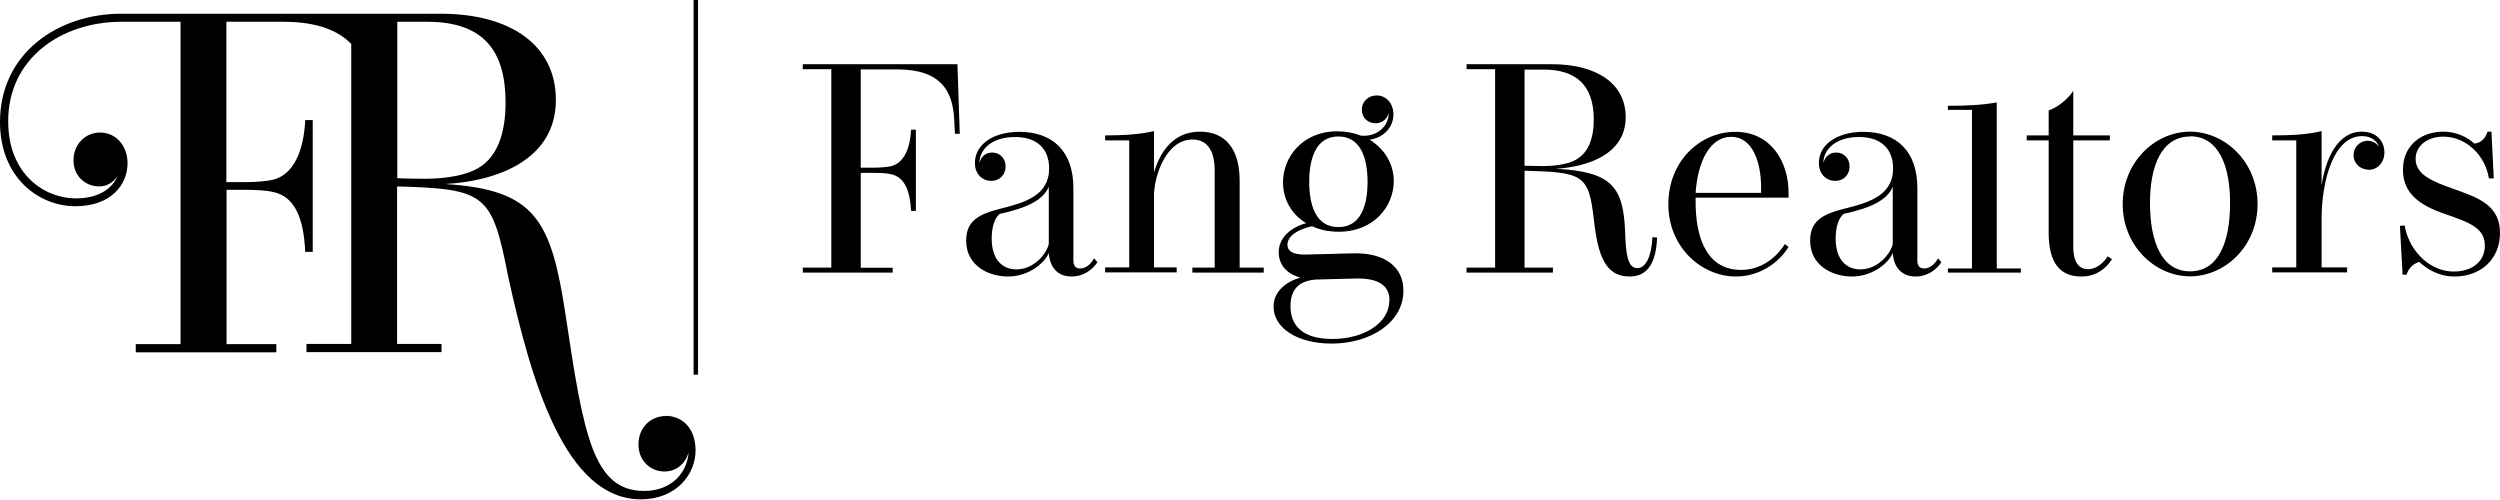 <?xml version="1.0" encoding="UTF-8"?>
<svg id="Layer_2" data-name="Layer 2" xmlns="http://www.w3.org/2000/svg" viewBox="0 0 140.14 28">
  <defs>
    <style>
      .cls-1 {
        stroke-width: 0px;
      }
    </style>
  </defs>
  <g id="Horizontal">
    <g>
      <path class="cls-1" d="m50.03,15.28h-5.03v-.28h1.6V3.88h-1.6v-.28h8.67l.13,3.9h-.27s-.04-.79-.04-.79c-.08-1.52-.66-2.82-3.2-2.82h-2.04v5.51h.63c.44,0,.82-.03,1.06-.08.73-.18,1.08-1,1.13-2.05h.27v4.55h-.27c-.06-1.24-.42-1.89-1.1-2.05-.28-.07-.66-.08-1.09-.08h-.63v5.32h1.79v.28Z"/>
      <path class="cls-1" d="m61.53,14.68c-.28.43-.78.82-1.46.82-.84,0-1.23-.58-1.28-1.32-.21.53-1.09,1.32-2.29,1.32-1.08,0-2.34-.6-2.34-2.01,0-1.08.65-1.48,1.95-1.8,1.33-.33,2.7-.73,2.7-2.25,0-1.02-.6-1.76-1.91-1.76s-2,.7-2,1.46c.08-.33.33-.59.72-.59.44,0,.75.34.75.78,0,.46-.33.81-.8.81s-.92-.34-.92-1.01c0-1.02,1.01-1.74,2.49-1.74,1.88,0,3.03,1.1,3.03,3.15v4.06c0,.27.11.45.38.45.3,0,.58-.21.78-.57l.18.21Zm-2.74-4.21c-.33.77-1.25,1.19-2.75,1.52-.27.21-.45.71-.45,1.38,0,1.26.67,1.73,1.38,1.73,1.02,0,1.71-.91,1.82-1.42v-3.21Z"/>
      <path class="cls-1" d="m69.49,15h1.35v.28h-4v-.28h1.25v-5.45c0-1.21-.5-1.73-1.24-1.73-1.52,0-2.15,2.11-2.16,3.1v4.07h1.27v.28h-4.01v-.28h1.35v-7.12h-1.35v-.28c1.13,0,1.92-.06,2.74-.24v2.31c.3-1.01.99-2.28,2.58-2.28,1.42,0,2.22.98,2.22,2.74v4.88Z"/>
      <path class="cls-1" d="m78.67,16.3c0,1.79-1.87,2.96-4.02,2.96-1.97,0-3.26-.9-3.26-2.07,0-.88.74-1.41,1.5-1.63-.83-.23-1.21-.78-1.21-1.42,0-.79.63-1.38,1.54-1.63-.82-.49-1.3-1.33-1.3-2.29,0-1.39,1.07-2.86,3.05-2.86.48,0,.93.09,1.34.25.05,0,.1,0,.14,0,.88,0,1.44-.66,1.38-1.3-.03.33-.33.6-.73.6s-.76-.29-.76-.76.37-.8.83-.8c.53,0,.94.43.94,1.07,0,.67-.51,1.3-1.34,1.41.83.5,1.36,1.35,1.36,2.32,0,1.39-1.09,2.84-3.09,2.84-.56,0-1.06-.11-1.49-.31-.81.18-1.38.55-1.38,1.04,0,.39.36.55.98.55.39,0,2.4-.07,2.87-.07,1.56,0,2.65.73,2.65,2.08Zm-.78.55c0-.89-.68-1.24-1.79-1.24-.44,0-1.94.06-2.34.06-.97.07-1.42.58-1.42,1.49,0,1.14.73,1.84,2.34,1.84,1.81,0,3.2-.91,3.2-2.15Zm-4.5-6.66c0,1.33.38,2.54,1.63,2.54s1.64-1.19,1.64-2.54-.4-2.54-1.64-2.54-1.63,1.21-1.63,2.54Z"/>
      <path class="cls-1" d="m92.89,13.34c-.06,1.36-.51,2.16-1.54,2.16-1.37,0-1.78-1.18-2.01-3.22-.28-2.51-.63-2.62-3.88-2.71v5.43h1.59v.28h-4.84v-.28h1.6V3.88h-1.6v-.28h4.79c2.54,0,4.13,1.11,4.13,2.97,0,2.09-2.16,2.79-3.92,2.89,0,0,0,0,0,0,3.18.16,3.8,1.04,3.89,3.6.04,1.14.13,1.97.68,1.97.5,0,.8-.7.85-1.74l.27.03Zm-7.43-4.05c.28,0,.68.02.99.02.69,0,1.3-.09,1.74-.28.85-.38,1.15-1.27,1.15-2.34,0-1.95-1.03-2.79-2.81-2.79h-1.07v5.4Z"/>
      <path class="cls-1" d="m100.26,13.84c-.57.93-1.67,1.66-2.95,1.66-1.93,0-3.79-1.64-3.79-4.05s1.77-4.06,3.76-4.06,2.98,1.68,2.98,3.41c0,.09,0,.19,0,.28h-5.21c-.05,2.54.79,4.05,2.55,4.05,1.07,0,1.94-.63,2.45-1.45l.21.16Zm-1.54-3.04c0-.09,0-.19,0-.28,0-1.44-.48-2.85-1.68-2.85s-1.88,1.42-1.99,3.14h3.65Z"/>
      <path class="cls-1" d="m108.84,14.68c-.28.43-.78.82-1.46.82-.84,0-1.23-.58-1.28-1.32-.21.53-1.09,1.32-2.29,1.32-1.08,0-2.34-.6-2.34-2.01,0-1.08.65-1.48,1.95-1.8,1.33-.33,2.7-.73,2.7-2.25,0-1.02-.6-1.76-1.91-1.76s-2,.7-2,1.46c.08-.33.33-.59.72-.59.44,0,.75.34.75.78,0,.46-.33.81-.8.81s-.92-.34-.92-1.01c0-1.02,1.01-1.74,2.49-1.74,1.88,0,3.03,1.1,3.03,3.15v4.06c0,.27.11.45.38.45.3,0,.58-.21.78-.57l.18.21Zm-2.74-4.21c-.33.77-1.25,1.19-2.75,1.52-.27.21-.45.71-.45,1.38,0,1.26.67,1.73,1.38,1.73,1.02,0,1.71-.91,1.82-1.42v-3.21Z"/>
      <path class="cls-1" d="m111.93,15.05h1.35v.23h-4.09v-.23h1.35V6.16h-1.35v-.23c1.11,0,1.91-.04,2.74-.19v9.32Z"/>
      <path class="cls-1" d="m118.39,14.53c-.33.51-.87.97-1.73.97-1.44,0-1.82-1.13-1.82-2.48v-5.15h-1.23v-.28h1.23v-1.4c.48-.15,1.11-.66,1.38-1.1v2.5h2.05v.28h-2.05v5.96c0,.94.36,1.26.83,1.26.51,0,.91-.42,1.1-.72l.23.15Z"/>
      <path class="cls-1" d="m126.55,11.44c0,2.37-1.83,4.05-3.78,4.05s-3.78-1.69-3.78-4.05,1.82-4.06,3.77-4.06,3.79,1.68,3.79,4.06Zm-3.77-3.79c-1.65,0-2.26,1.73-2.26,3.71,0,2.19.65,3.85,2.25,3.85s2.24-1.66,2.24-3.83c0-2.01-.6-3.74-2.24-3.74Z"/>
      <path class="cls-1" d="m132.77,9.51c-.47,0-.84-.36-.84-.81s.36-.81.78-.81c.27,0,.51.13.66.35-.12-.31-.41-.61-.96-.61-1.62,0-2.27,2.56-2.27,4.63v2.73h1.43v.28h-4.2v-.28h1.35v-7.12h-1.35v-.28c1.13,0,1.94-.05,2.77-.24v3.04c.22-1.49.9-3.01,2.25-3.01.82,0,1.27.53,1.27,1.16,0,.59-.4.98-.89.98Z"/>
      <path class="cls-1" d="m139.52,10.01c-.21-1.34-1.31-2.35-2.56-2.35-.91,0-1.55.53-1.55,1.24,0,.88.89,1.26,2.21,1.72,1.33.47,2.52.91,2.52,2.43s-1.12,2.45-2.54,2.45c-.9,0-1.56-.42-1.99-.82-.34.11-.59.34-.71.72h-.22l-.15-2.74.27-.02c.16,1.14,1.19,2.58,2.76,2.58,1.04,0,1.73-.58,1.73-1.45,0-.98-.83-1.29-2.22-1.77-1.44-.49-2.37-1.16-2.37-2.48,0-1.43,1.09-2.14,2.25-2.14.84,0,1.46.39,1.75.67.38-.03.63-.31.74-.67h.22l.13,2.62h-.27Z"/>
    </g>
    <rect class="cls-1" x="38.88" width=".25" height="21"/>
    <path class="cls-1" d="m37.32,23.32c-.85,0-1.53.65-1.53,1.59s.69,1.52,1.45,1.52c.71,0,1.19-.47,1.36-1.07-.08,1.13-.95,2.16-2.49,2.16-2.86,0-3.4-3.13-4.4-9.83-.81-5.36-1.7-7.04-6.69-7.37.01,0,.01-.01,0-.01,2.76-.16,6.14-1.3,6.14-4.71,0-3.02-2.47-4.83-6.46-4.83H6.81C3.3.76,0,2.95,0,6.84c0,3.13,2.19,4.72,4.22,4.72s2.93-1.23,2.93-2.41c0-.96-.63-1.72-1.54-1.72-.85,0-1.49.68-1.49,1.55s.64,1.47,1.45,1.47c.43,0,.78-.23,1.01-.56-.22.54-.9,1.23-2.31,1.23-1.87,0-3.81-1.44-3.81-4.3C.44,3.29,3.42,1.22,6.82,1.22h3.3v18.07h-2.51v.46h7.88v-.46h-2.79v-8.65h.98c.68,0,1.28.03,1.71.14,1.07.27,1.63,1.32,1.72,3.34h.42v-7.39h-.42c-.08,1.71-.64,3.04-1.78,3.34-.38.09-.97.14-1.66.14h-.98V1.22h3.19c1.88,0,3.06.48,3.81,1.24v16.82h-2.51v.46h7.57v-.46h-2.49v-8.83c4.98.14,5.32.41,6.23,5.07,1.29,5.87,3.2,12.47,7.43,12.47,2,0,3.07-1.41,3.07-2.74s-.82-1.94-1.68-1.94Zm-15.05-13.32V1.22h1.67c3.21,0,4.4,1.67,4.4,4.53,0,1.68-.44,3.21-1.8,3.81-.72.33-1.78.46-2.72.46-.51,0-1.11-.01-1.55-.03Z"/>
  </g>
</svg>